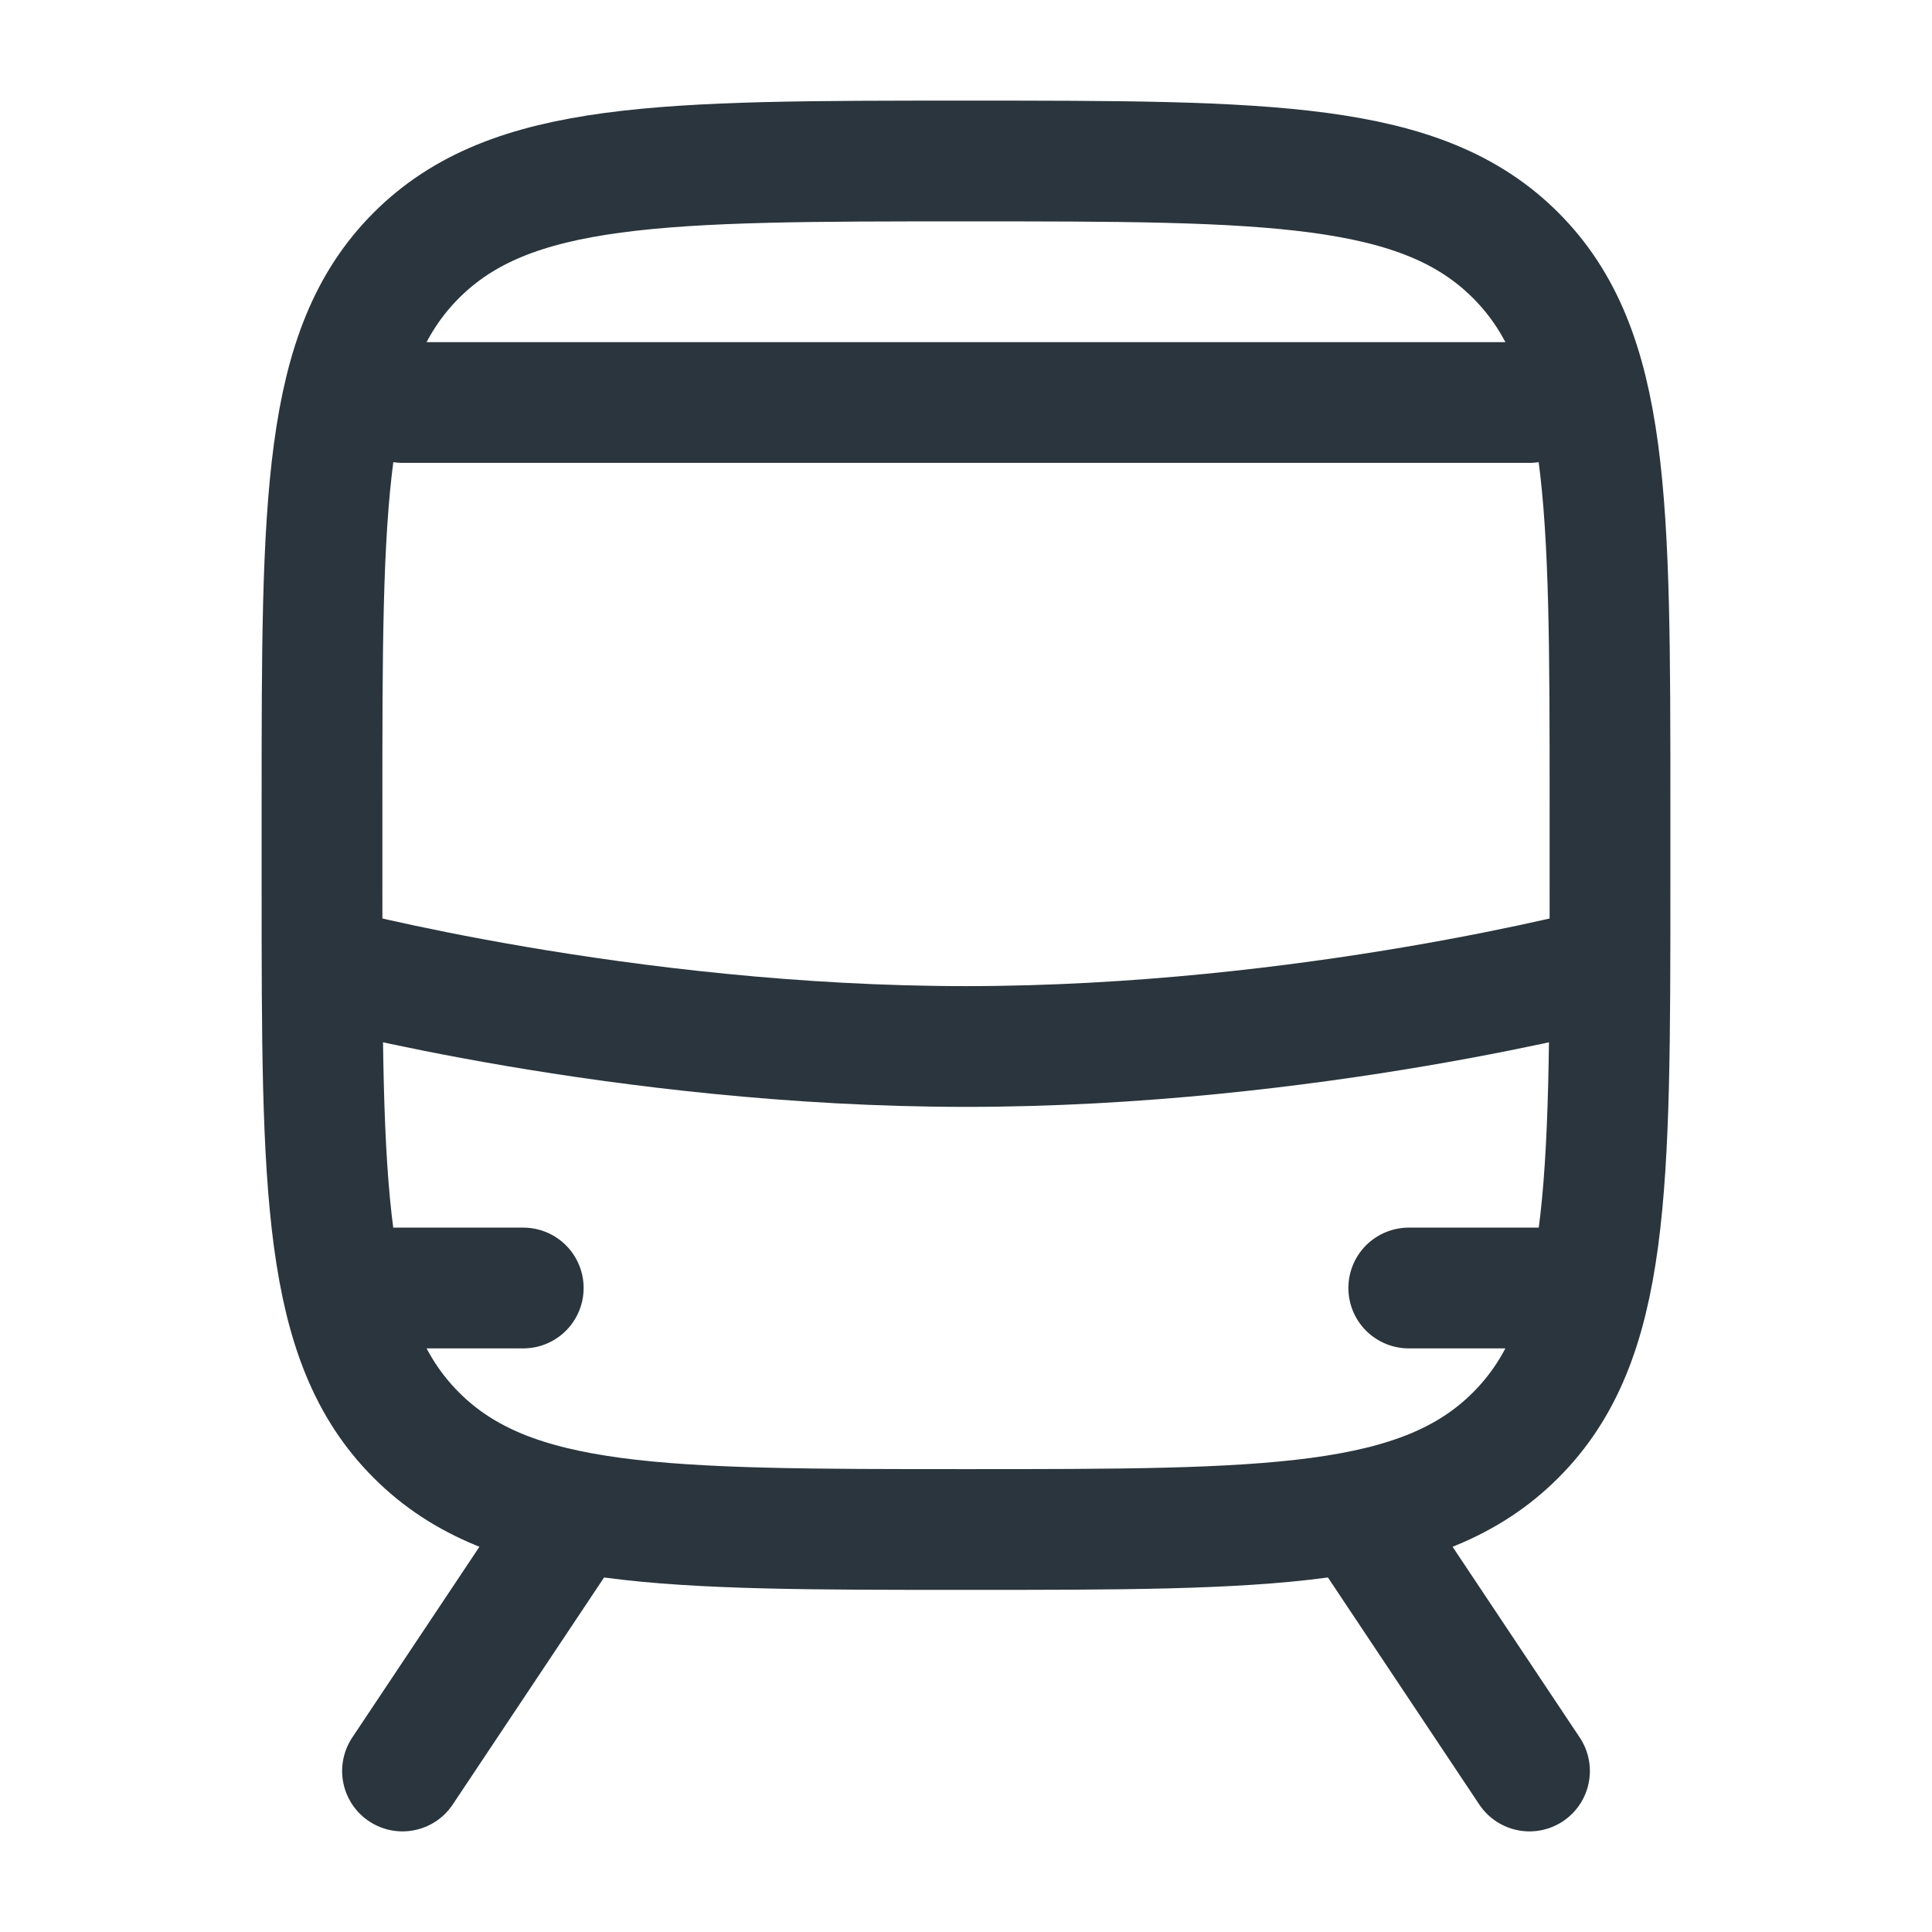<svg fill="none" height="24" viewBox="0 0 24 24" width="24" xmlns="http://www.w3.org/2000/svg"><g stroke="#2a353d" stroke-width="1.5"><path d="m4 11v-1c0-3.771 0-5.657 1.172-6.828 1.172-1.172 3.057-1.172 6.828-1.172 3.771 0 5.657 0 6.828 1.172 1.172 1.172 1.172 3.057 1.172 6.828v1c0 3.771 0 5.657-1.172 6.828-1.171 1.172-3.057 1.172-6.828 1.172-3.771 0-5.657 0-6.828-1.172-1.172-1.171-1.172-3.057-1.172-6.828z" stroke-linejoin="round"/><path d="m4 12s3.733 1 8 1c4.267 0 8-1 8-1" stroke-linejoin="round"/><g stroke-linecap="round"><path d="m7 19-2 3" stroke-linejoin="round"/><path d="m17 19 2 3" stroke-linejoin="round"/><path d="m4.5 16h2"/><path d="m17.5 16h2"/><path d="m5 5h14"/></g></g></svg>